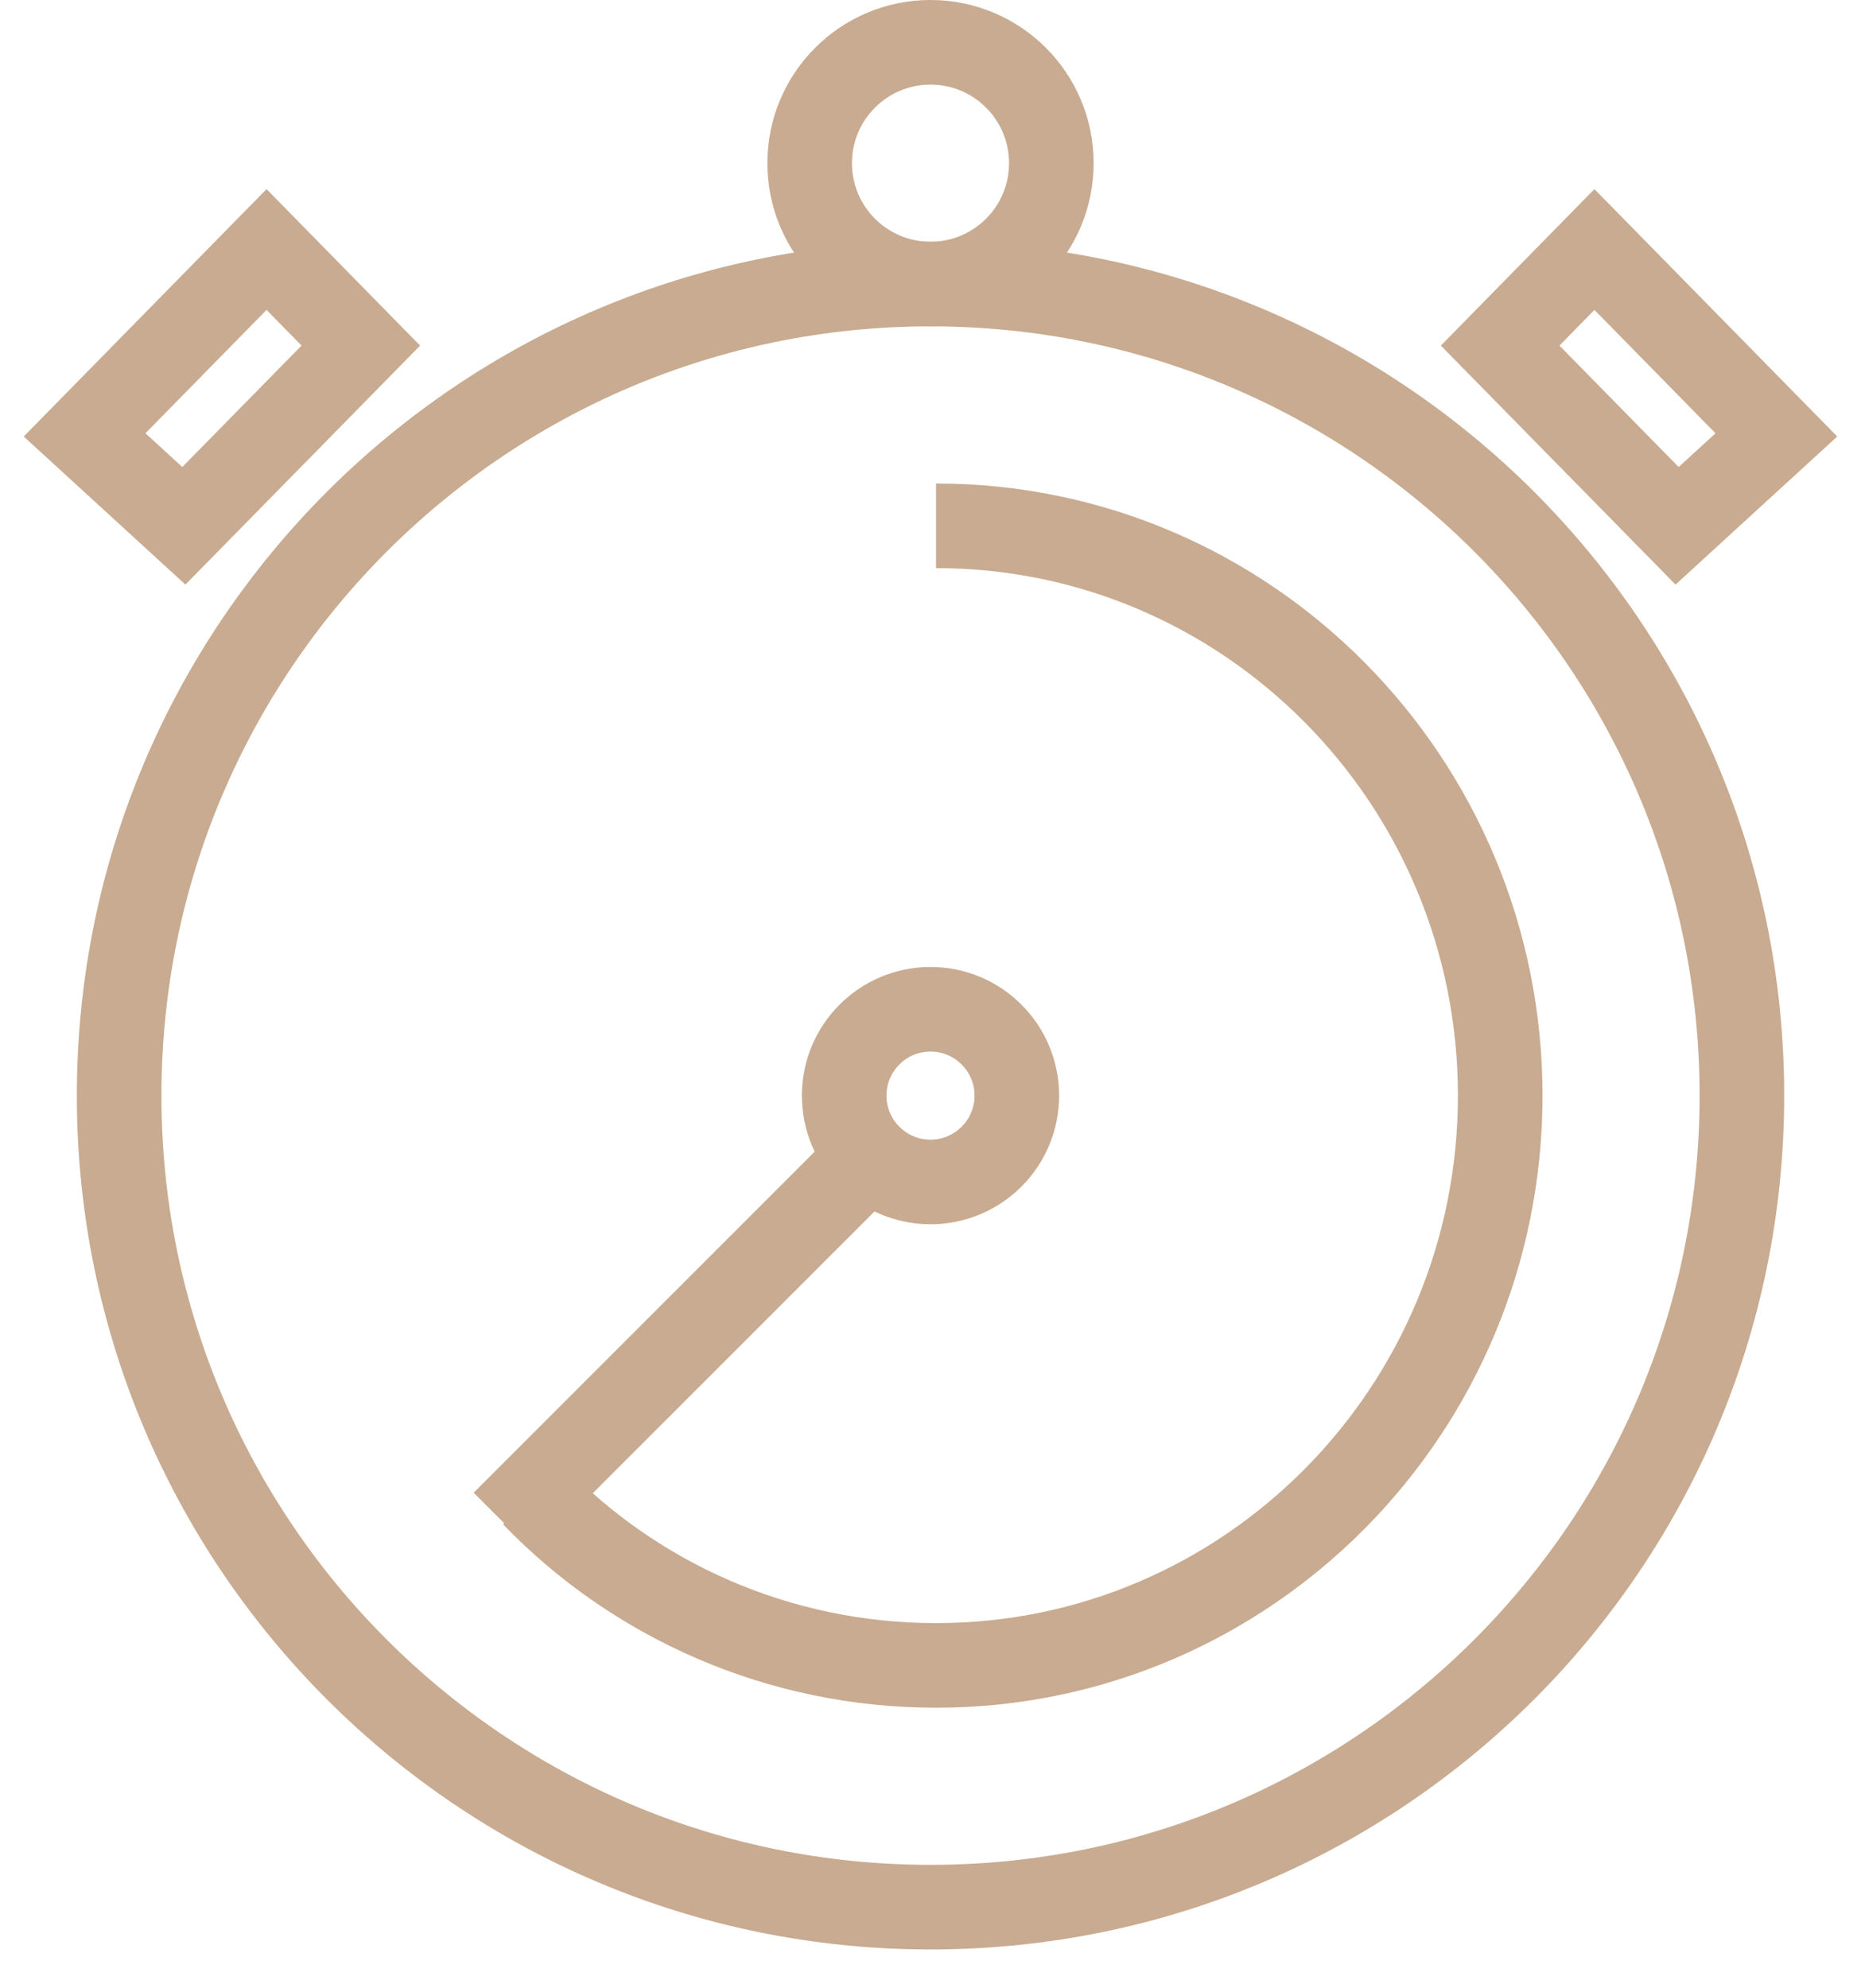 <svg width="44" height="47" viewBox="0 0 44 47" fill="none" xmlns="http://www.w3.org/2000/svg">
<path d="M22 27.939C23.127 27.939 24.041 27.025 24.041 25.898C24.041 24.771 23.127 23.857 22 23.857C20.873 23.857 19.959 24.771 19.959 25.898C19.959 27.025 20.873 27.939 22 27.939Z" stroke="#C8AB90" stroke-width="2" stroke-miterlimit="3.864"/>
<path d="M22.131 12.429C29.498 12.429 35.47 18.459 35.47 25.898C35.47 33.337 29.498 39.367 22.131 39.367C18.404 39.367 15.009 37.824 12.613 35.337" stroke="#C8AB90" stroke-width="2" stroke-miterlimit="3.864"/>
<path d="M22 45.081C32.595 45.081 41.184 36.492 41.184 25.898C41.184 15.303 32.595 6.714 22 6.714C11.405 6.714 2.817 15.303 2.817 25.898C2.817 36.492 11.405 45.081 22 45.081Z" stroke="#C8AB90" stroke-width="2" stroke-miterlimit="3.864"/>
<path d="M22 6.714C23.578 6.714 24.857 5.435 24.857 3.857C24.857 2.279 23.578 1 22 1C20.422 1 19.143 2.279 19.143 3.857C19.143 5.435 20.422 6.714 22 6.714Z" stroke="#C8AB90" stroke-width="2" stroke-miterlimit="3.864"/>
<path fill-rule="evenodd" clip-rule="evenodd" d="M2 10.28L6.302 5.898L8.531 8.169L4.347 12.429L2 10.28Z" stroke="#C8AB90" stroke-width="2" stroke-miterlimit="3.864"/>
<path fill-rule="evenodd" clip-rule="evenodd" d="M41.999 10.28L37.697 5.898L35.468 8.169L39.652 12.429L41.999 10.28Z" stroke="#C8AB90" stroke-width="2" stroke-miterlimit="3.864"/>
<path d="M12.613 35.285L20.368 27.53" stroke="#C8AB90" stroke-width="2" stroke-miterlimit="3.864" stroke-linecap="square"/>
</svg>

